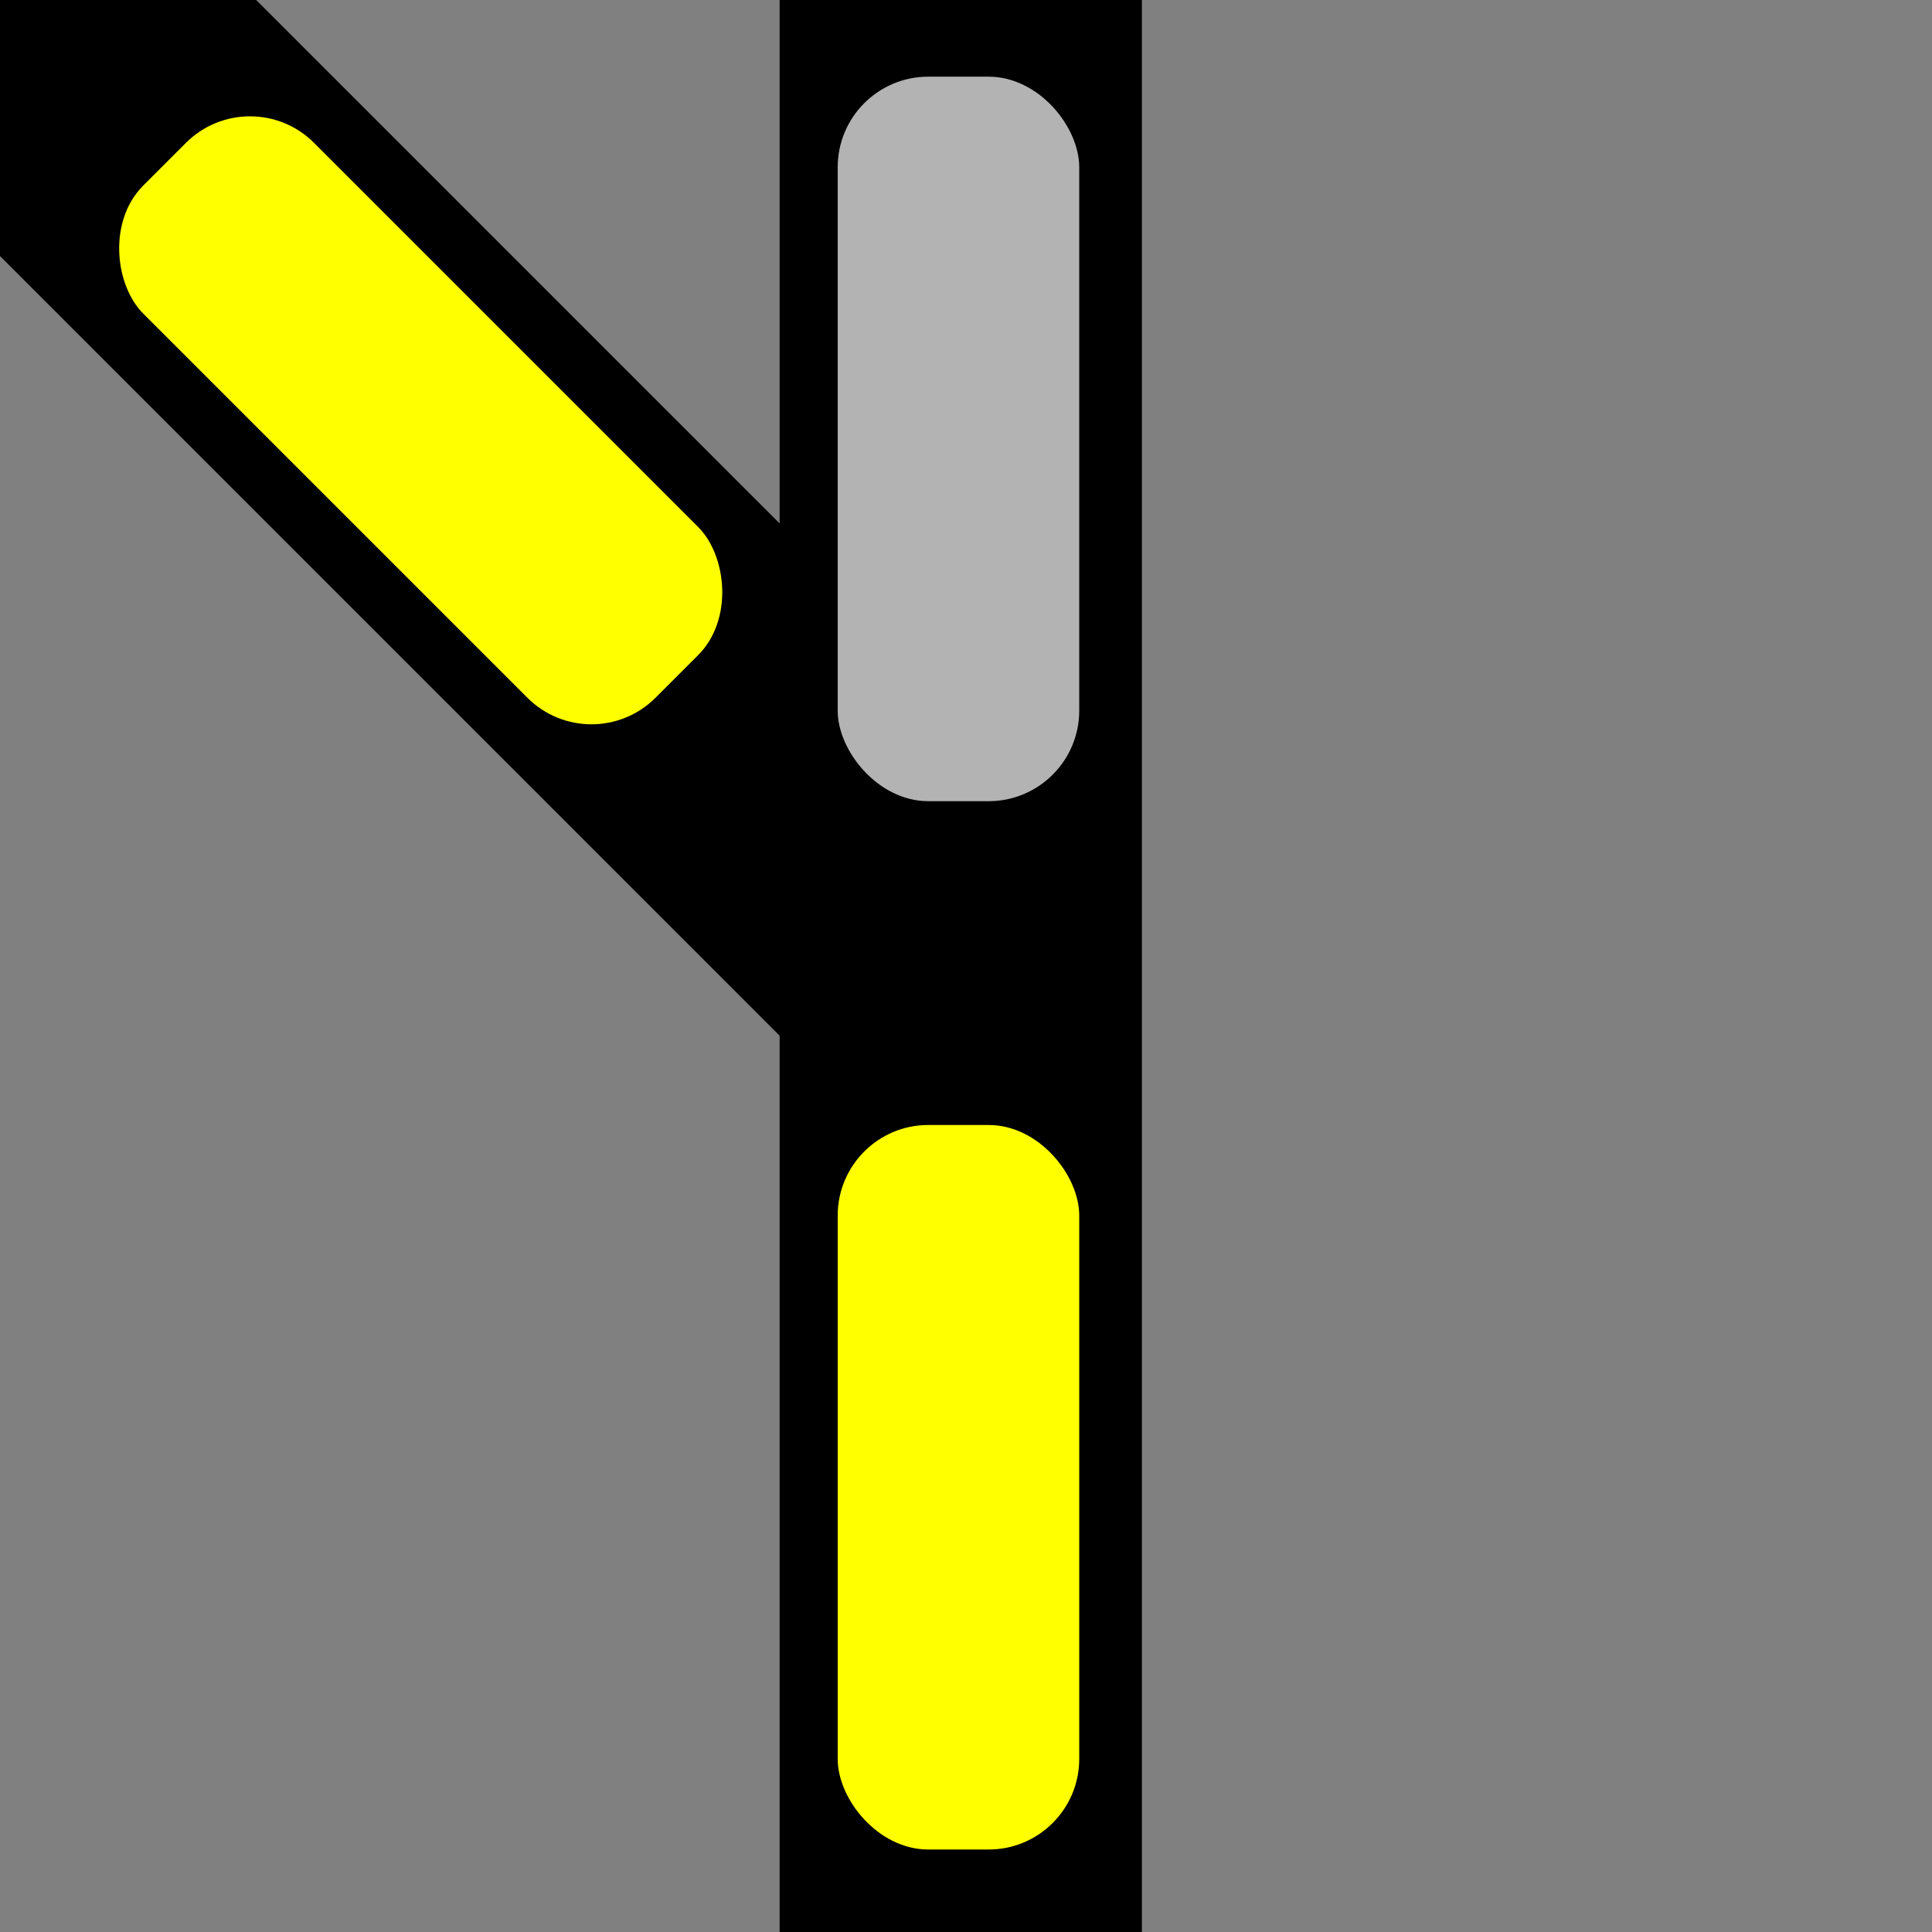 <?xml version="1.0" encoding="UTF-8" standalone="no"?>
<svg
   xmlns:dc="http://purl.org/dc/elements/1.1/"
   xmlns:cc="http://creativecommons.org/ns#"
   xmlns:rdf="http://www.w3.org/1999/02/22-rdf-syntax-ns#"
   xmlns:svg="http://www.w3.org/2000/svg"
   xmlns="http://www.w3.org/2000/svg"
   xmlns:sodipodi="http://sodipodi.sourceforge.net/DTD/sodipodi-0.dtd"
   xmlns:inkscape="http://www.inkscape.org/namespaces/inkscape"
   sodipodi:docname="left_thrown_0.svg"
   inkscape:version="1.0rc1 (09960d6, 2020-04-09)"
   id="svg8"
   version="1.1"
   viewBox="0 0 16.933 16.933"
   height="64"
   width="64"
   inkscape:export-filename="/Users/konrad/Documents/Domino Panel/Straight/straight_90.png"
   inkscape:export-xdpi="96"
   inkscape:export-ydpi="96">
  <rect x="0" y="0" width="16.933" height="16.933" fill="#808080" stroke="none"/>
  <defs
     id="defs2" />
  <sodipodi:namedview
     inkscape:snap-grids="true"
     inkscape:window-maximized="0"
     inkscape:window-y="23"
     inkscape:window-x="0"
     inkscape:window-height="943"
     inkscape:window-width="1252"
     fit-margin-bottom="0"
     fit-margin-right="0"
     fit-margin-left="0"
     fit-margin-top="0"
     units="px"
     showgrid="false"
     inkscape:document-rotation="0"
     inkscape:current-layer="layer1"
     inkscape:document-units="px"
     inkscape:cy="24.095561"
     inkscape:cx="17.371429"
     inkscape:zoom="11.484375"
     inkscape:pageshadow="2"
     inkscape:pageopacity="0.0"
     borderopacity="1.0"
     bordercolor="#666666"
     pagecolor="#ffffff"
     id="base" />
  <g
     id="layer1"
     inkscape:groupmode="layer"
     inkscape:label="Layer 1">
    <rect
       transform="scale(-1)"
       y="-16.933"
       x="-10.008"
       height="16.933"
       width="3.175"
       id="rect28"
       style="fill:#000000;fill-rule:evenodd;stroke-width:0.198" />
    <rect
       transform="matrix(-0.707,0.707,0.707,0.707,0,0)"
       y="-4.399"
       x="-1.588"
       height="16.933"
       width="3.175"
       id="rect28-2-6"
       style="fill:#000000;fill-rule:evenodd;stroke-width:0.198" />
    <rect
       style="fill:#ffff00;stroke-width:0.265"
       id="rect1016"
       width="2.117"
       height="6.35"
       x="7.342"
       y="9.86"
       rx="0.794" />
    <rect
       rx="0.794"
       y="0.672"
       x="7.342"
       height="6.35"
       width="2.117"
       id="rect1016-9"
       style="fill:#b3b3b3;stroke-width:0.265" />
    <rect
       transform="matrix(0.707,-0.707,-0.707,-0.707,0,0)"
       rx="0.794"
       y="-8.388"
       x="-1.056"
       height="6.35"
       width="2.117"
       id="rect1016-9-0-5"
       style="fill:#ffff00;stroke-width:0.265" />
  </g>
</svg>
